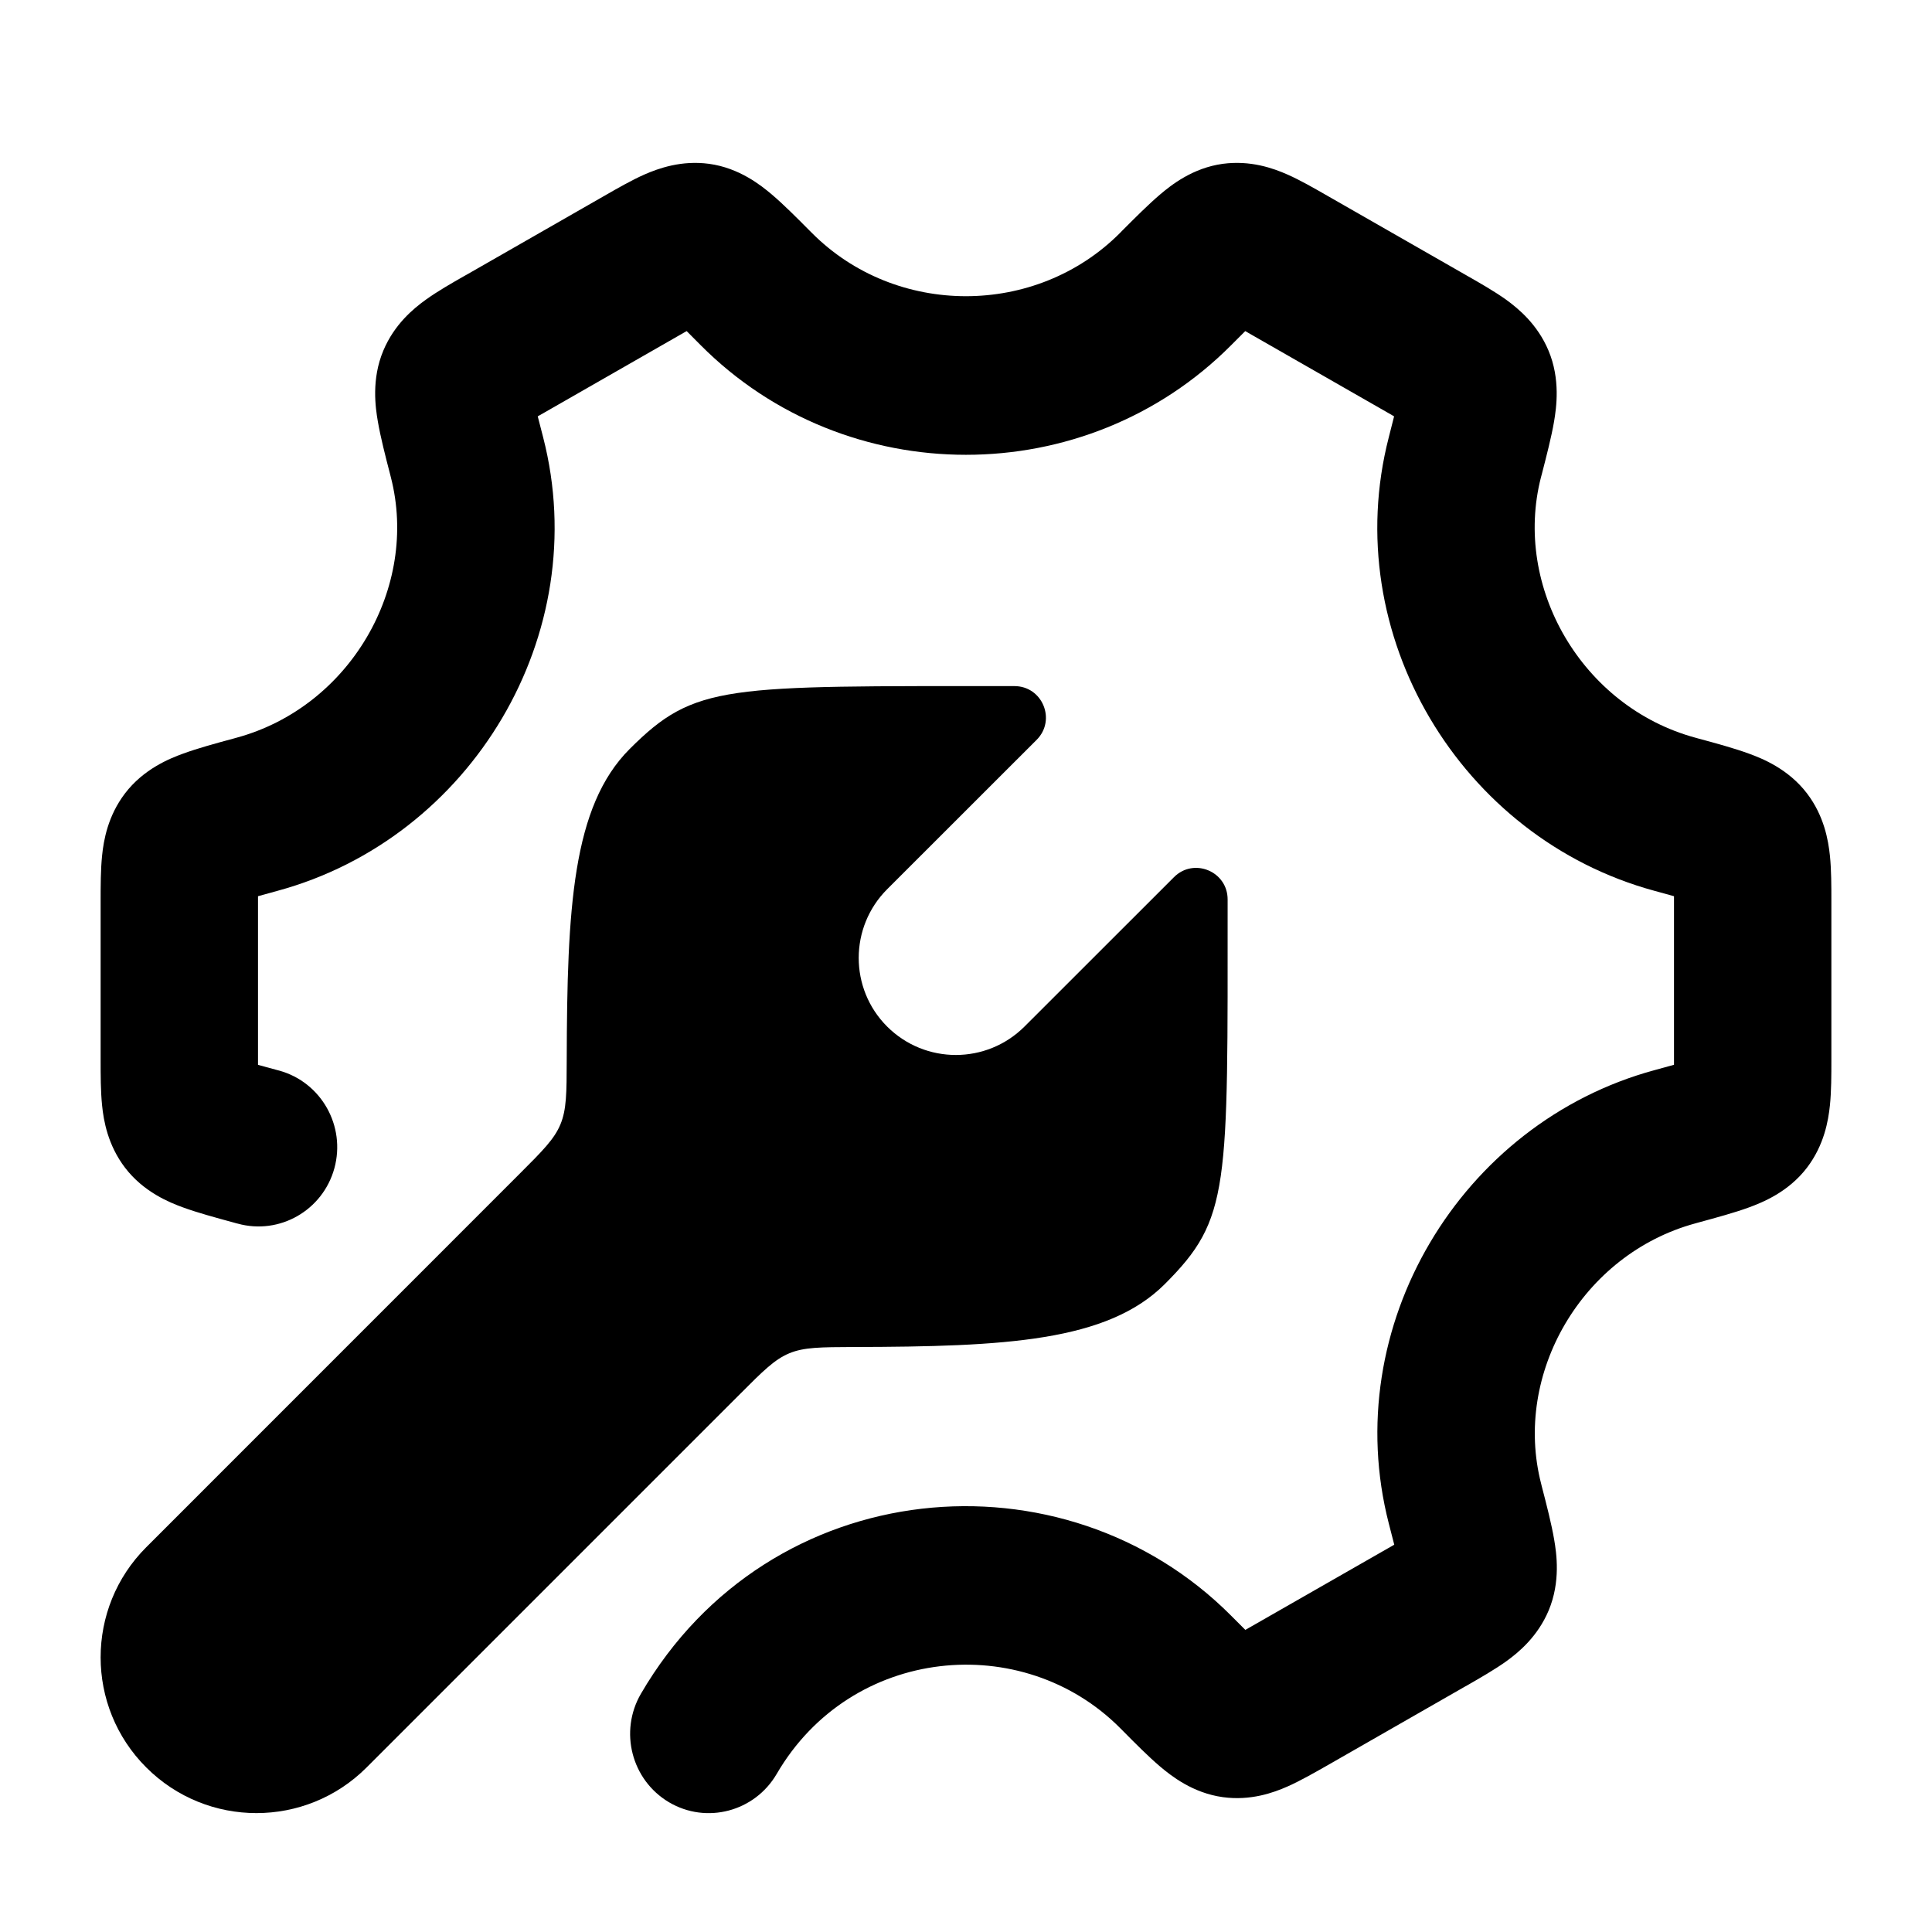 <svg width="24" height="24" viewBox="0 0 24 24" xmlns="http://www.w3.org/2000/svg">
    <path d="M14.469 15.952C13.755 16.665 12.489 16.729 10.604 16.733C10.194 16.735 9.988 16.735 9.805 16.811C9.622 16.887 9.478 17.031 9.19 17.32L4.554 21.956C3.798 22.712 2.573 22.712 1.817 21.956C1.061 21.201 1.061 19.975 1.817 19.22L6.454 14.582C6.742 14.294 6.886 14.15 6.962 13.967C7.038 13.784 7.039 13.579 7.04 13.168C7.045 11.284 7.108 10.018 7.822 9.304C8.636 8.491 8.995 8.523 12.6 8.523C12.949 8.522 13.124 8.943 12.878 9.19L11.021 11.046C10.55 11.517 10.549 12.281 11.02 12.752C11.492 13.223 12.255 13.223 12.727 12.752L14.584 10.896C14.83 10.65 15.251 10.825 15.25 11.174C15.25 14.778 15.283 15.138 14.469 15.952Z"/>
    <path fill-rule="evenodd" clip-rule="evenodd" d="M15.469 4.113C15.493 4.127 15.519 4.142 15.547 4.158L17.233 5.123C17.264 5.14 17.292 5.157 17.318 5.172C17.299 5.247 17.277 5.332 17.252 5.432C16.621 7.881 18.145 10.412 20.552 11.066C20.645 11.092 20.725 11.113 20.795 11.133C20.795 11.162 20.795 11.194 20.795 11.228V13.133C20.795 13.167 20.795 13.198 20.795 13.227C20.725 13.247 20.645 13.269 20.552 13.294C18.145 13.948 16.622 16.48 17.253 18.929C17.279 19.029 17.301 19.114 17.32 19.189C17.293 19.204 17.265 19.22 17.234 19.238L15.549 20.202C15.521 20.218 15.494 20.233 15.47 20.247C15.42 20.197 15.363 20.14 15.297 20.074C13.215 17.98 9.561 18.294 7.962 21.04C7.689 21.509 7.845 22.112 8.31 22.388C8.775 22.663 9.374 22.506 9.648 22.037C10.574 20.446 12.704 20.249 13.916 21.468L13.94 21.492C14.103 21.657 14.267 21.822 14.412 21.945C14.546 22.058 14.816 22.274 15.192 22.325C15.535 22.372 15.819 22.27 15.995 22.192C16.153 22.122 16.329 22.021 16.486 21.932L18.199 20.951C18.209 20.946 18.218 20.94 18.228 20.935C18.388 20.843 18.566 20.741 18.709 20.639C18.865 20.527 19.101 20.331 19.238 20.006C19.388 19.648 19.336 19.297 19.306 19.123C19.273 18.931 19.214 18.7 19.153 18.466L19.145 18.433C18.792 17.065 19.655 15.579 21.061 15.197L21.093 15.188C21.32 15.126 21.546 15.065 21.726 14.999C21.891 14.938 22.215 14.81 22.448 14.504C22.66 14.225 22.712 13.923 22.732 13.73C22.75 13.555 22.75 13.349 22.75 13.166C22.75 13.155 22.75 13.144 22.75 13.133V11.228C22.75 11.217 22.75 11.206 22.75 11.195C22.75 11.011 22.75 10.806 22.732 10.631C22.712 10.438 22.66 10.136 22.448 9.857C22.215 9.551 21.891 9.422 21.726 9.362C21.546 9.296 21.32 9.234 21.093 9.173C21.082 9.17 21.071 9.167 21.061 9.164C19.654 8.782 18.791 7.295 19.143 5.927C19.146 5.916 19.149 5.905 19.152 5.894C19.212 5.661 19.272 5.429 19.305 5.237C19.334 5.064 19.386 4.712 19.236 4.355C19.099 4.029 18.863 3.834 18.707 3.721C18.564 3.619 18.386 3.517 18.226 3.426C18.217 3.42 18.207 3.415 18.198 3.41L16.512 2.445C16.503 2.44 16.494 2.434 16.484 2.429C16.327 2.339 16.152 2.238 15.993 2.168C15.817 2.09 15.534 1.989 15.19 2.035C14.815 2.086 14.545 2.302 14.411 2.416C14.266 2.539 14.102 2.704 13.938 2.868C13.931 2.876 13.923 2.884 13.915 2.892C12.87 3.942 11.128 3.942 10.084 2.892L10.06 2.868C9.897 2.704 9.733 2.539 9.588 2.416C9.453 2.302 9.184 2.086 8.808 2.035C8.465 1.989 8.181 2.091 8.005 2.168C7.847 2.238 7.671 2.339 7.514 2.429C7.505 2.434 7.496 2.44 7.486 2.445L5.801 3.41C5.791 3.415 5.782 3.42 5.772 3.426C5.612 3.517 5.434 3.619 5.291 3.722C5.135 3.834 4.899 4.029 4.762 4.355C4.612 4.712 4.664 5.064 4.694 5.237C4.727 5.429 4.786 5.661 4.847 5.895L4.855 5.927C5.208 7.296 4.345 8.782 2.939 9.164L2.907 9.173C2.68 9.234 2.454 9.296 2.274 9.362C2.109 9.422 1.785 9.551 1.552 9.857C1.34 10.136 1.287 10.438 1.268 10.631C1.25 10.806 1.25 11.011 1.25 11.195C1.25 11.206 1.25 11.217 1.25 11.228V13.133C1.25 13.144 1.25 13.155 1.25 13.166C1.25 13.349 1.25 13.555 1.268 13.73C1.287 13.923 1.34 14.225 1.552 14.504C1.785 14.81 2.109 14.939 2.274 14.999C2.454 15.065 2.68 15.126 2.907 15.188L2.939 15.197L2.952 15.2C3.473 15.344 4.01 15.036 4.154 14.512C4.297 13.987 3.991 13.445 3.471 13.3L3.448 13.294C3.355 13.269 3.275 13.247 3.205 13.228C3.205 13.198 3.205 13.167 3.205 13.133V11.228C3.205 11.194 3.205 11.162 3.205 11.133C3.275 11.113 3.355 11.092 3.448 11.066C5.855 10.412 7.378 7.881 6.747 5.432C6.721 5.332 6.699 5.247 6.68 5.172C6.707 5.157 6.735 5.14 6.766 5.123L8.451 4.158C8.479 4.142 8.506 4.127 8.53 4.113C8.58 4.163 8.637 4.22 8.703 4.287C10.511 6.104 13.488 6.104 15.295 4.287C15.361 4.22 15.418 4.163 15.469 4.113Z"/>
</svg>
